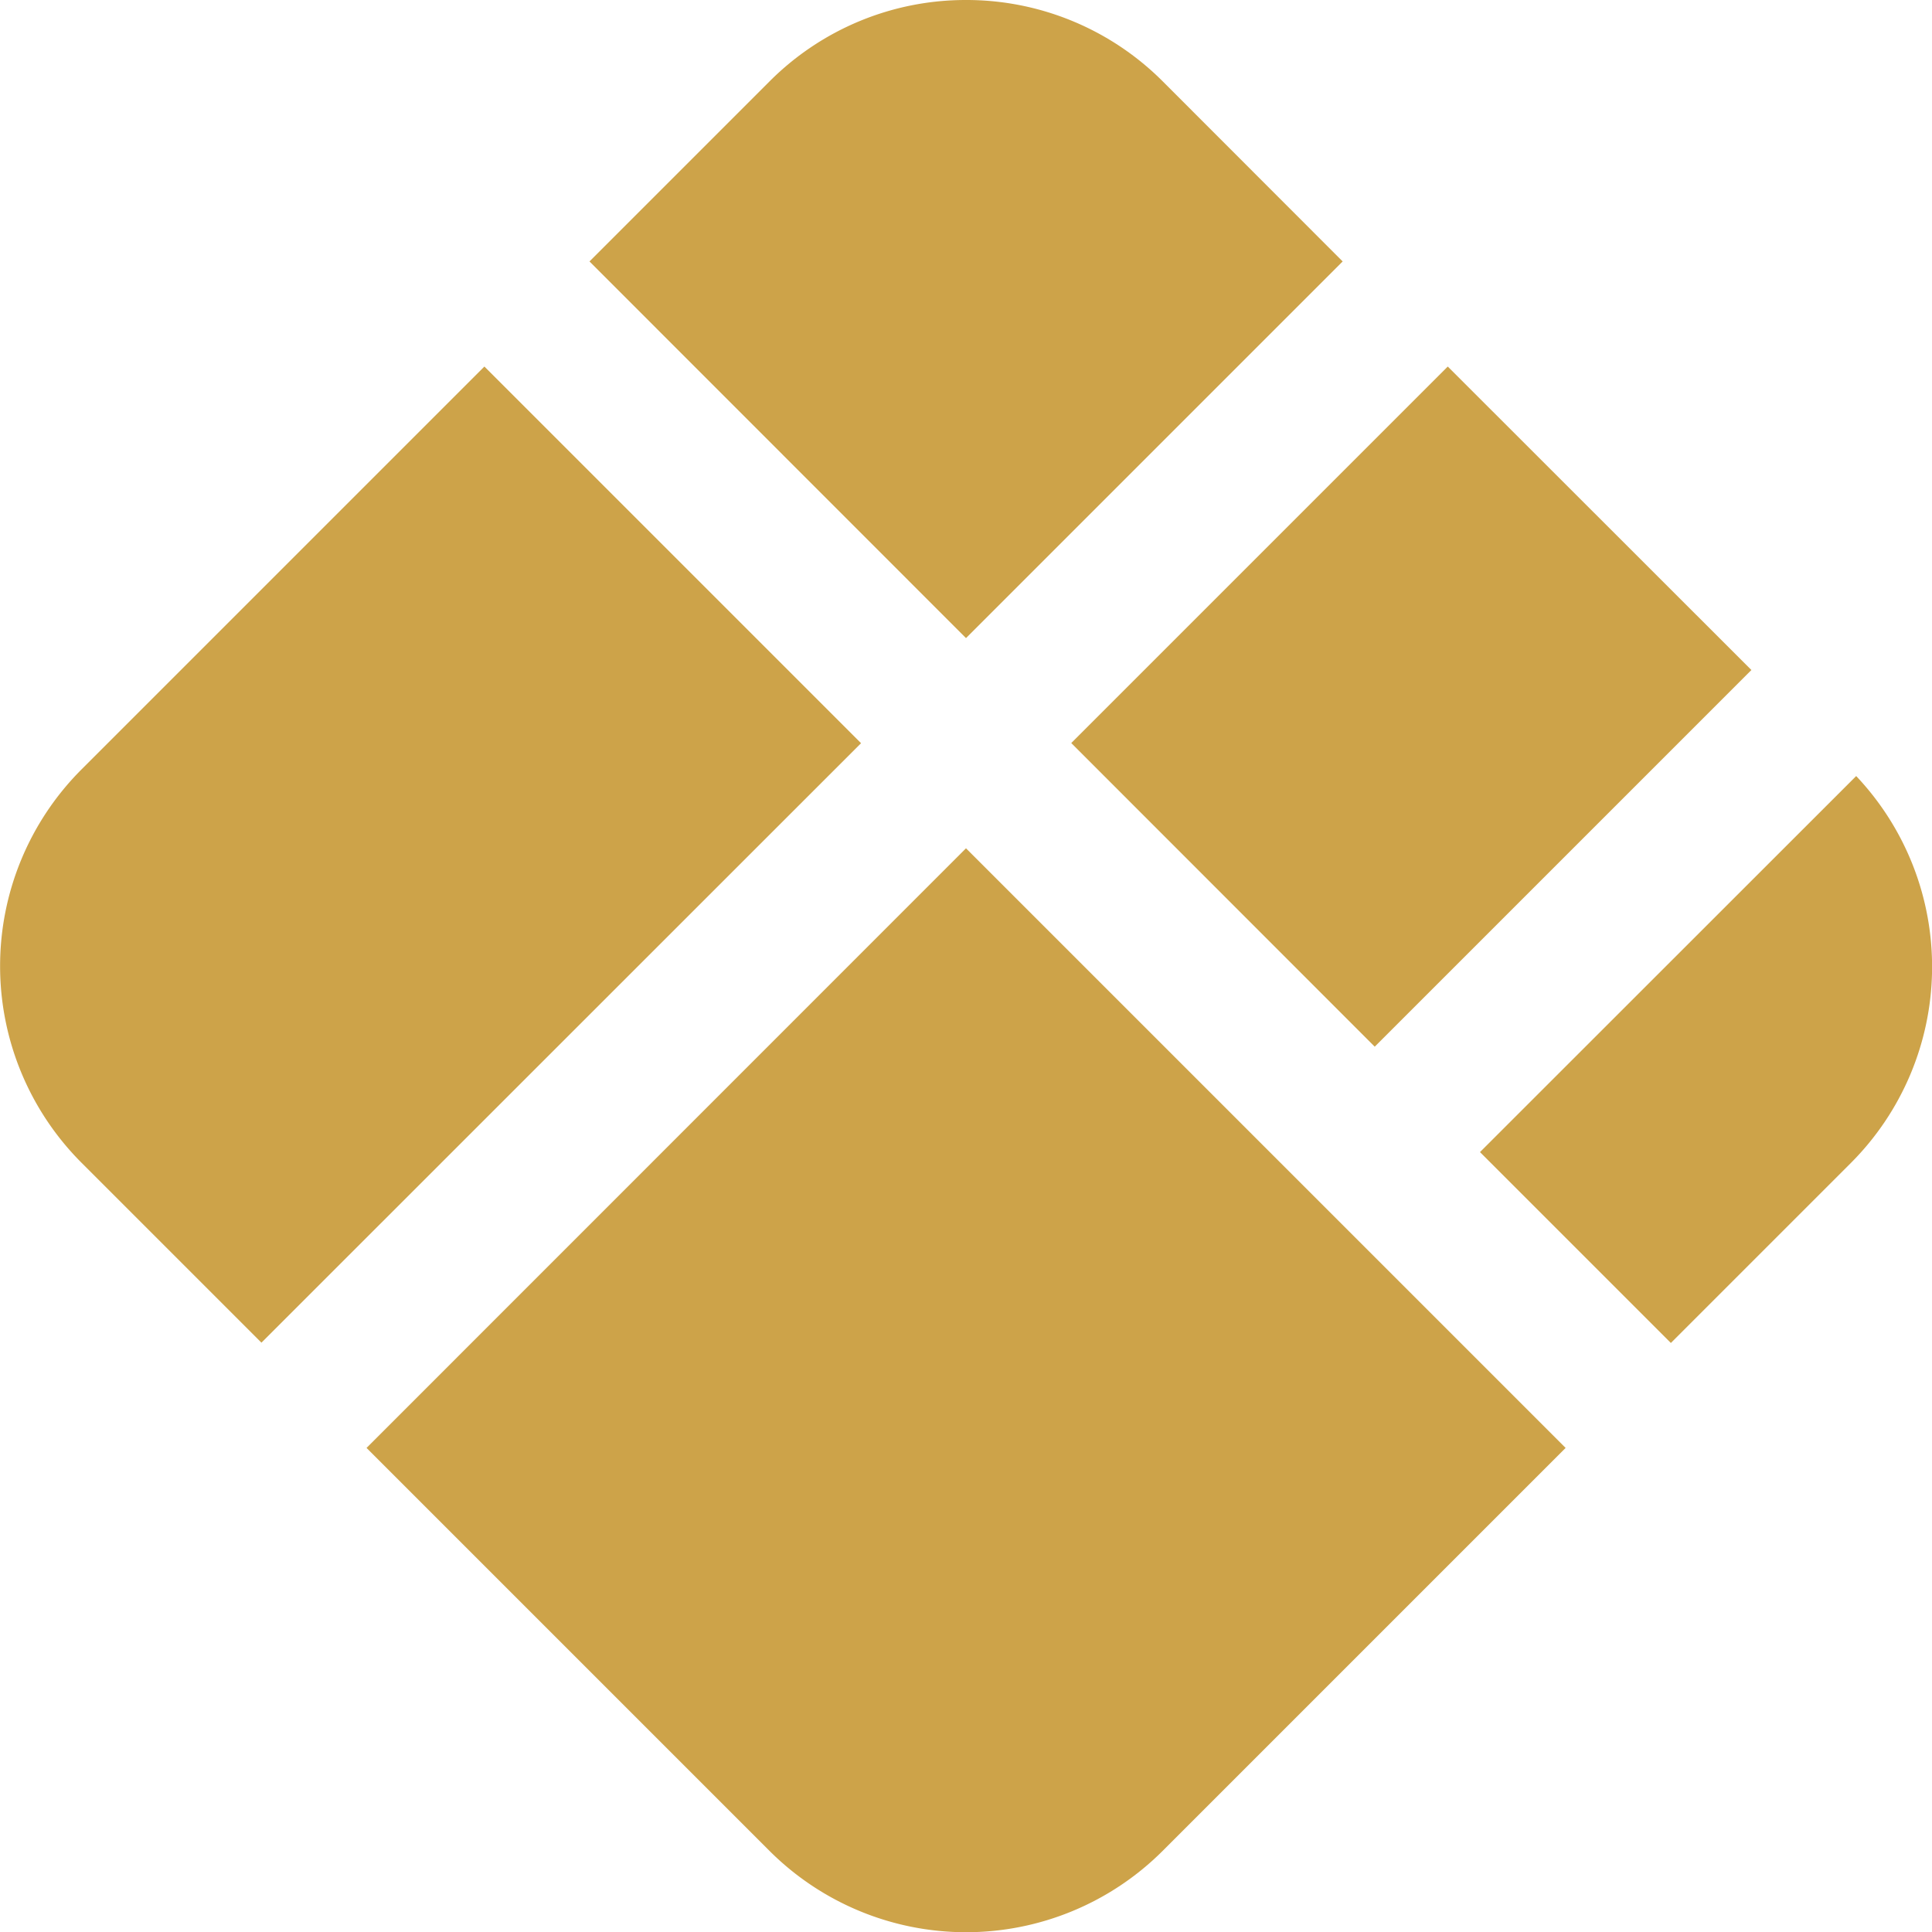 <svg xmlns="http://www.w3.org/2000/svg" width="25" height="25.004" viewBox="0 0 25 25.004">
    <path fill="#cda349" d="M14.5 2a3.584 3.584 0 0 0-2.543 1.054L9.628 5.383l4.872 4.874 4.874-4.874-2.327-2.329A3.589 3.589 0 0 0 14.5 2zM8.268 6.743l-5.214 5.214a3.6 3.6 0 0 0 0 5.088l2.329 2.329 7.759-7.757zm12.466 0l-4.872 4.872 3.927 3.929 4.874-4.874zm5.284 5.3l-4.867 4.865 2.47 2.47 2.329-2.329a3.592 3.592 0 0 0 .068-5.008zm-11.518.934l-7.757 7.759 5.214 5.214a3.6 3.6 0 0 0 5.088 0l5.214-5.214z" transform="translate(-2 -2)"/>
</svg>
